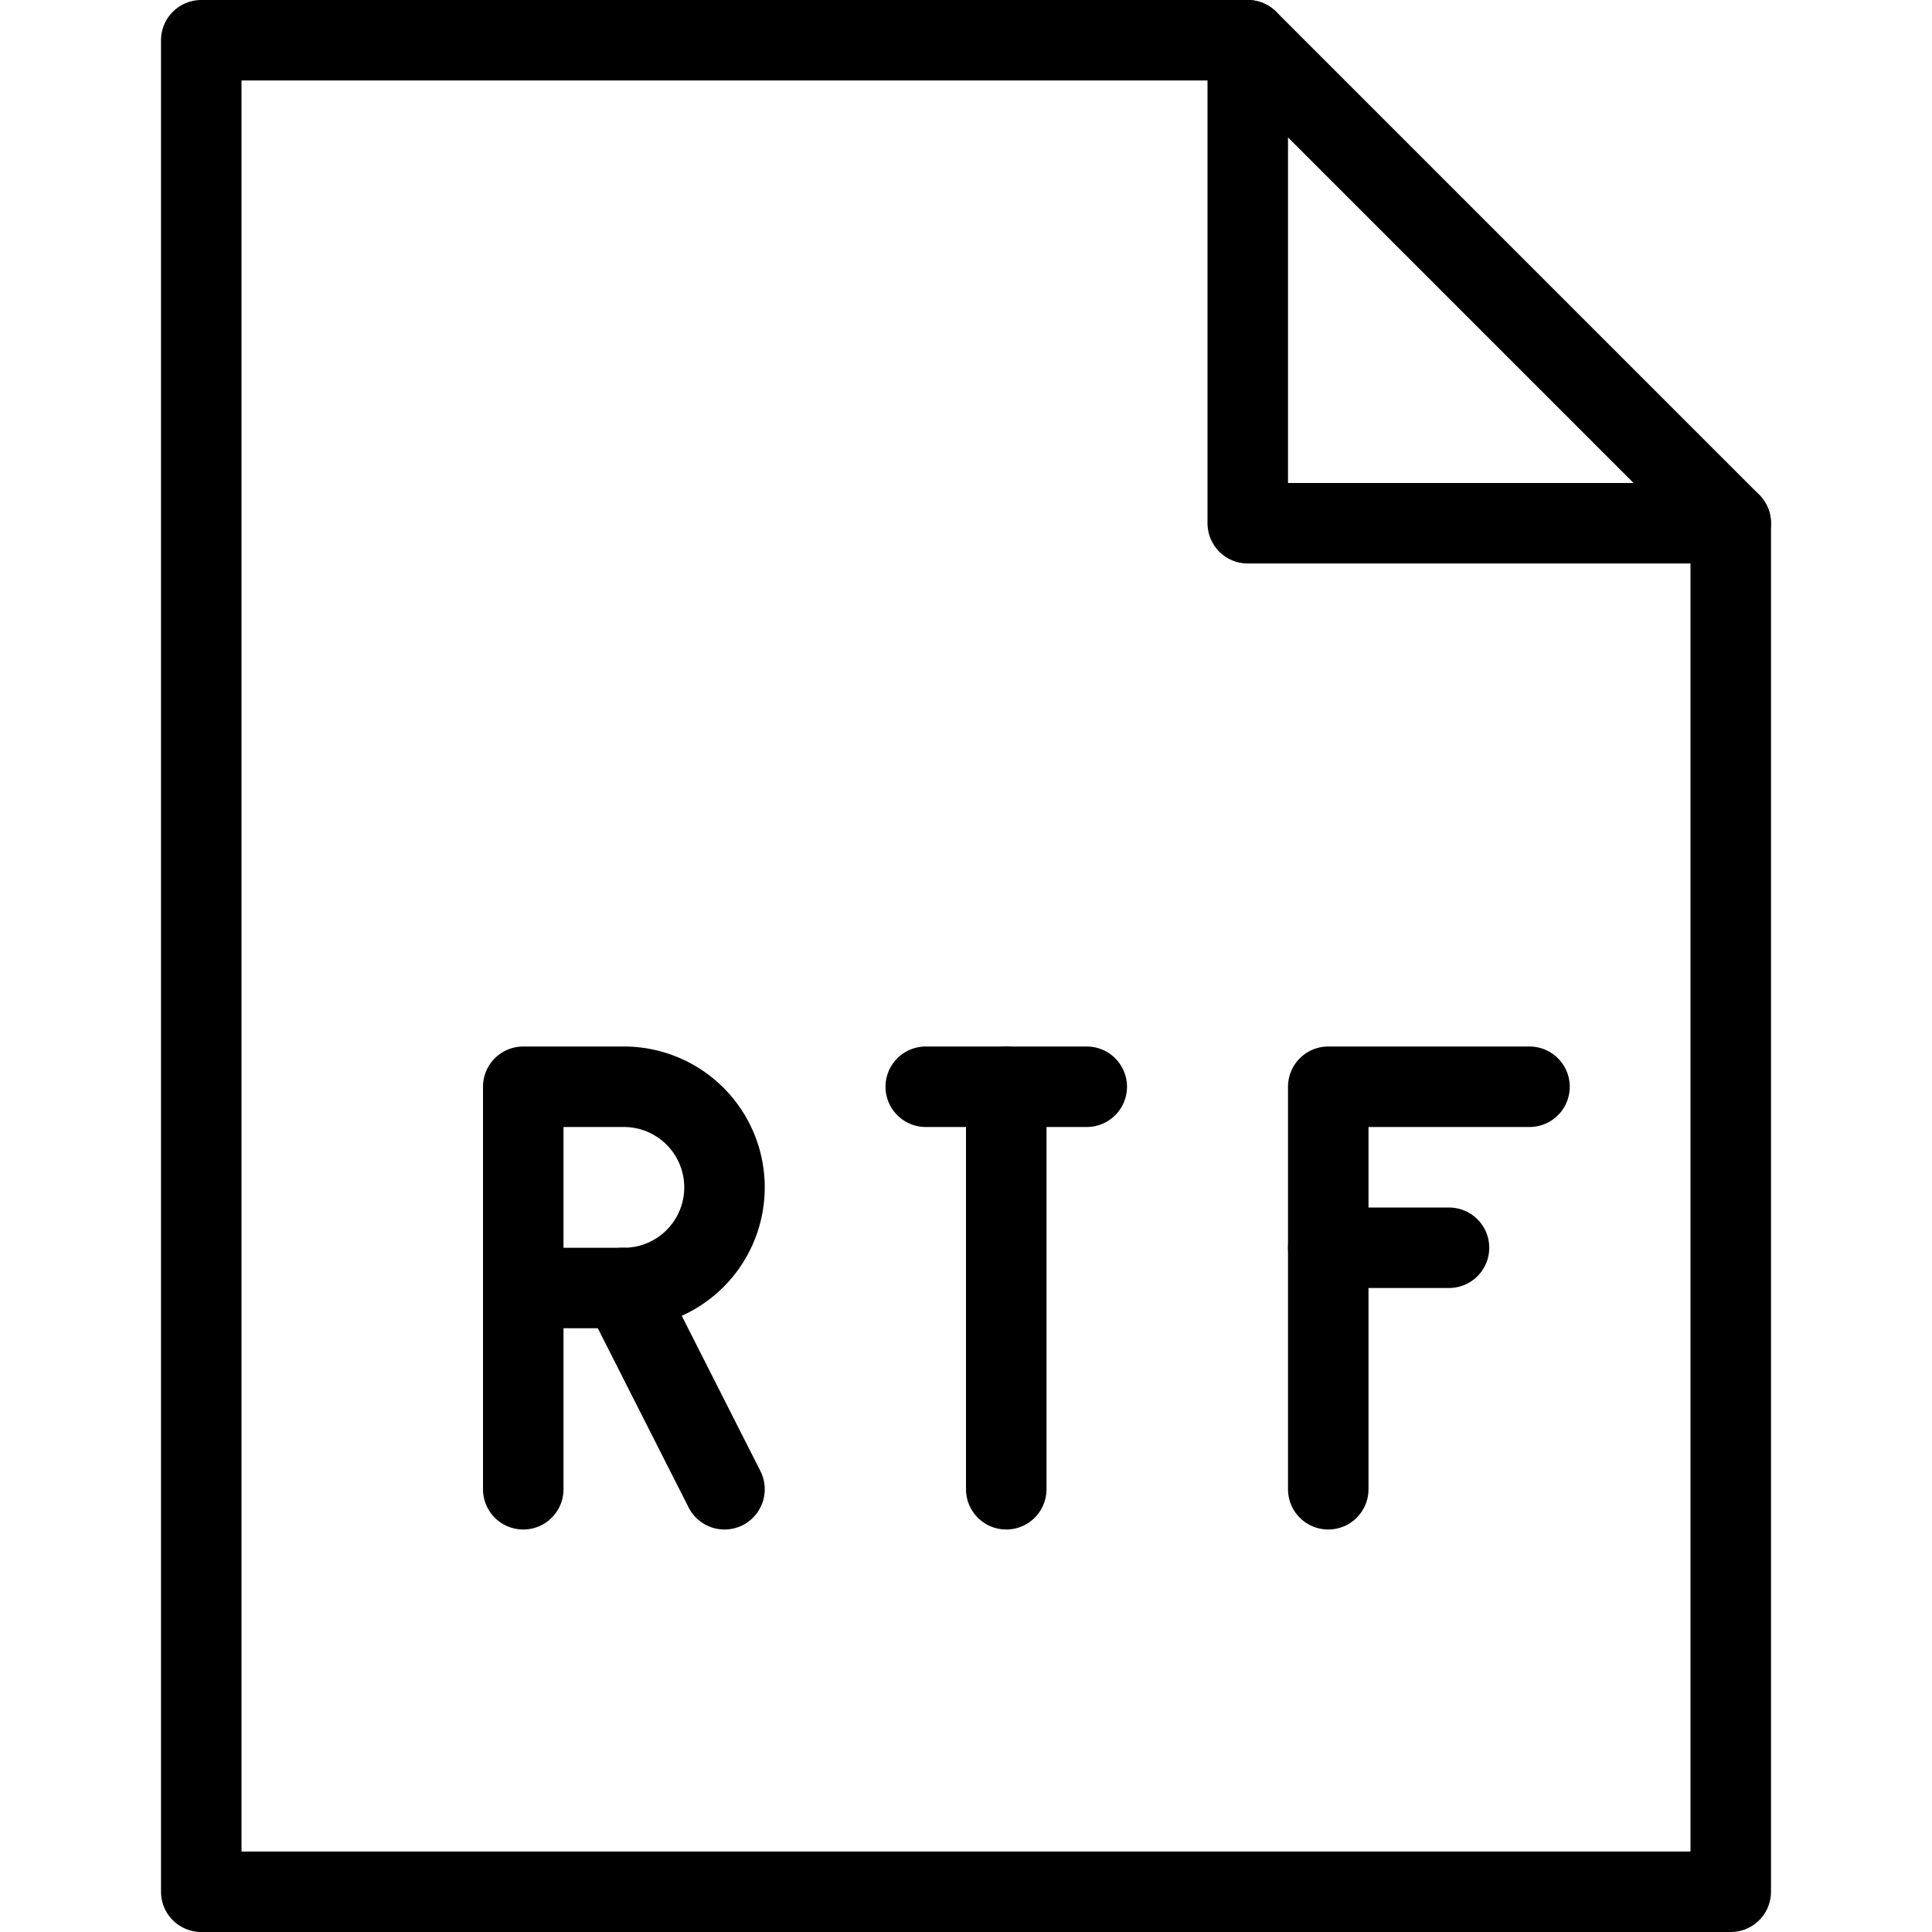 <svg xmlns="http://www.w3.org/2000/svg" viewBox="0 0 144 144"><line x1="75" y1="111" x2="75" y2="81" style="fill:none;stroke:#000;stroke-linecap:round;stroke-linejoin:round;stroke-width:6px"/><line x1="69" y1="81" x2="81" y2="81" style="fill:none;stroke:#000;stroke-linecap:round;stroke-linejoin:round;stroke-width:6px"/><polygon points="129 141 15 141 15 3 93 3 129 39 129 141" style="fill:none;stroke:#000;stroke-linecap:round;stroke-linejoin:round;stroke-width:6px"/><polyline points="93 3 93 39 129 39" style="fill:none;stroke:#000;stroke-linecap:round;stroke-linejoin:round;stroke-width:6px"/><path d="M39,111V81h7.5a7.5,7.5,0,0,1,0,15H39" style="fill:none;stroke:#000;stroke-linecap:round;stroke-linejoin:round;stroke-width:6px"/><line x1="46.4" y1="96" x2="54" y2="111" style="fill:none;stroke:#000;stroke-linecap:round;stroke-linejoin:round;stroke-width:6px"/><polyline points="99 111 99 81 114 81" style="fill:none;stroke:#000;stroke-linecap:round;stroke-linejoin:round;stroke-width:6px"/><line x1="99" y1="93" x2="108" y2="93" style="fill:none;stroke:#000;stroke-linecap:round;stroke-linejoin:round;stroke-width:6px"/><rect width="144" height="144" style="fill:none"/></svg>